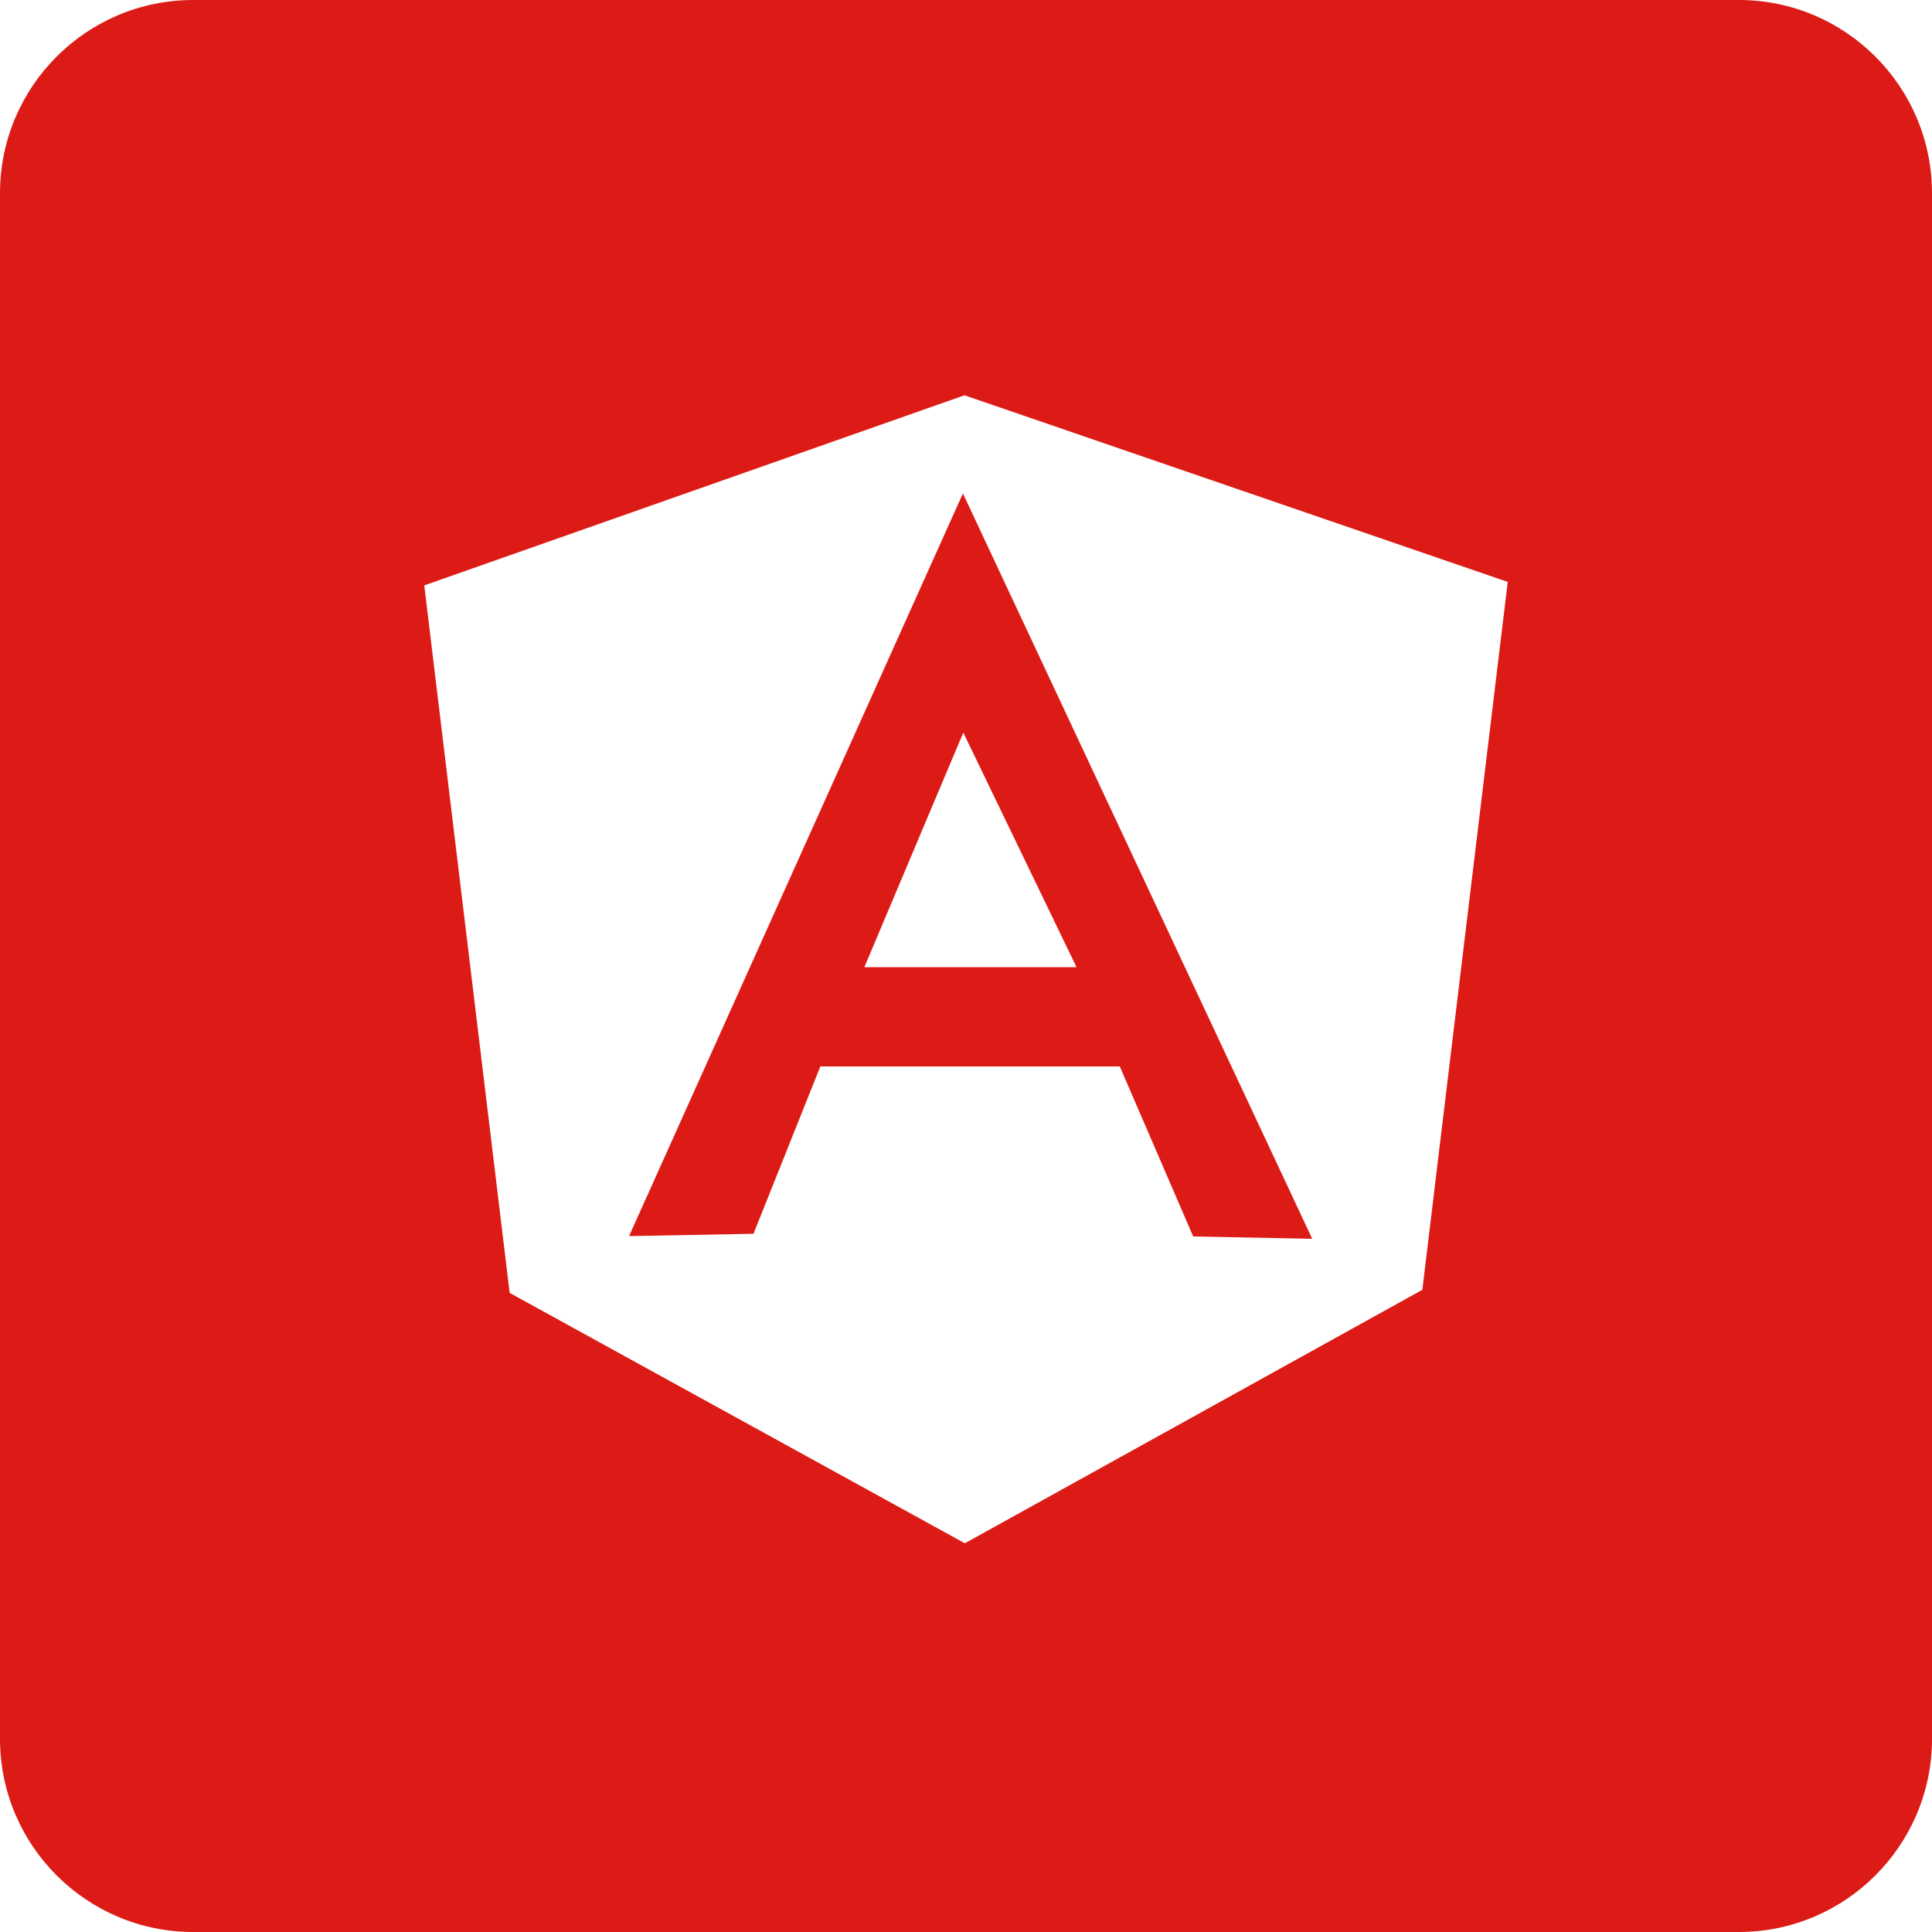 <svg version="1.1" id="Layer_1" xmlns="http://www.w3.org/2000/svg" xmlns:xlink="http://www.w3.org/1999/xlink" x="0px" y="0px"
	 viewBox="0 0 50 50" style="enable-background:new 0 0 50 50;" xml:space="preserve">
<style type="text/css">
	.st0{fill:#DD1B16;}
</style>
<g>
	<path class="st0" d="M24.92,12.77L24.92,12.77L24.92,12.77L24.92,12.77L24.92,12.77l-8.64,19.22l3.22-0.06l1.73-4.33h3.69l0.01,0v0
		h4.05l1.9,4.4l3.08,0.06L24.92,12.77L24.92,12.77z M27.86,25.03h-2.94v0l0,0h-2.55l2.56-6.07L27.86,25.03z"/>
	<path class="st0" d="M45,0H5C2.24,0,0,2.24,0,5V45c0,2.76,2.24,5,5,5H45c2.76,0,5-2.24,5-5V5C50,2.24,47.76,0,45,0z M36.81,33.38
		l-11.84,6.56l-11.78-6.48l-2.21-18.31l13.98-4.92l14.06,4.83L36.81,33.38z"/>
</g>
</svg>
